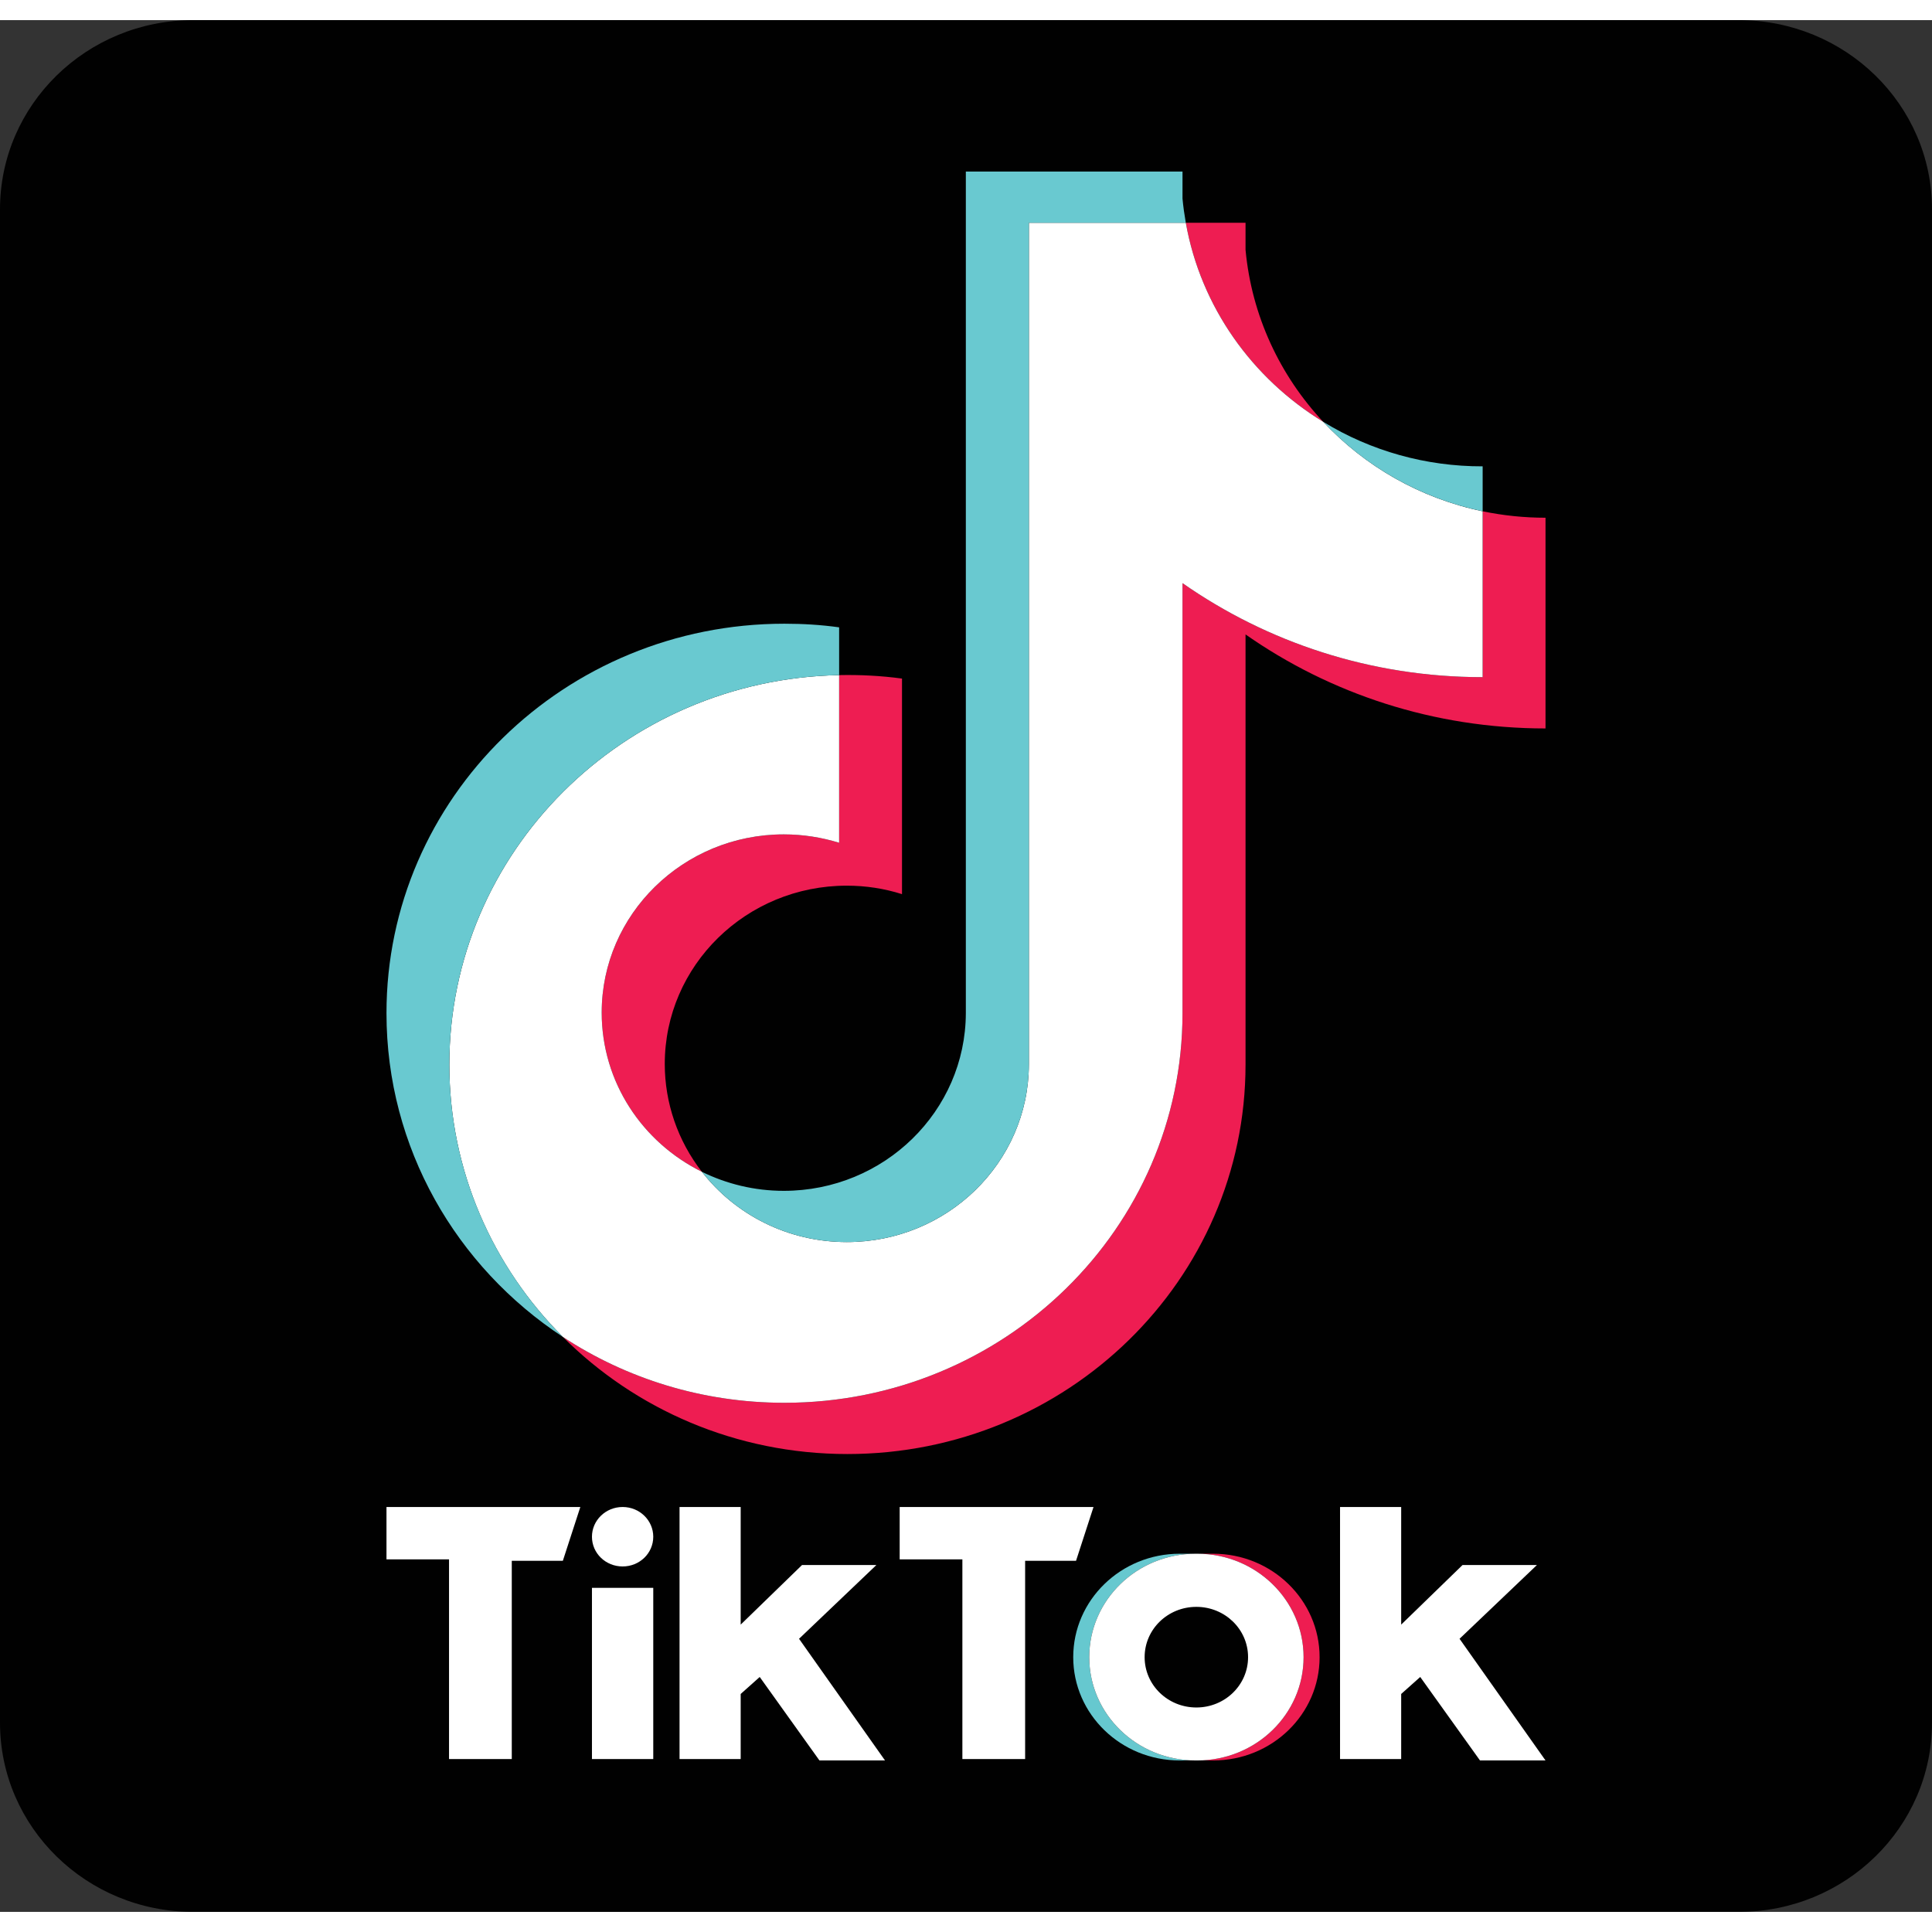 <?xml version="1.0" encoding="UTF-8"?>
<svg xmlns="http://www.w3.org/2000/svg" xmlns:xlink="http://www.w3.org/1999/xlink" width="48px" height="48px" viewBox="0 0 48 47" version="1.1">
<rect x="0" y="0" width="48" height="47" fill="#333333" stroke="none"/>
<g id="surface1">
<path style=" stroke:none;fill-rule:evenodd;fill:rgb(0.392%,0.392%,0.392%);fill-opacity:1;" d="M 4.801 0 L 43.199 0 C 45.852 0 48 2.105 48 4.699 L 48 42.301 C 48 44.895 45.852 47 43.199 47 L 4.801 47 C 2.148 47 0 44.895 0 42.301 L 0 4.699 C 0 2.105 2.148 0 4.801 0 Z M 4.801 0 "/>
<path style=" stroke:none;fill-rule:evenodd;fill:rgb(93.333%,11.373%,31.765%);fill-opacity:1;" d="M 30.141 43.238 C 31.602 43.238 32.785 42.09 32.785 40.672 C 32.785 39.254 31.602 38.102 30.141 38.102 L 29.742 38.102 C 31.203 38.102 32.387 39.254 32.387 40.672 C 32.387 42.09 31.203 43.238 29.742 43.238 Z M 30.141 43.238 "/>
<path style=" stroke:none;fill-rule:evenodd;fill:rgb(40%,78.431%,81.176%);fill-opacity:1;" d="M 29.707 38.102 L 29.309 38.102 C 27.848 38.102 26.664 39.254 26.664 40.672 C 26.664 42.09 27.848 43.238 29.309 43.238 L 29.707 43.238 C 28.246 43.238 27.062 42.09 27.062 40.672 C 27.062 39.254 28.246 38.102 29.707 38.102 Z M 29.707 38.102 "/>
<path style=" stroke:none;fill-rule:evenodd;fill:rgb(0.392%,0.392%,0.392%);fill-opacity:1;" d="M 31.012 40.672 C 31.012 39.98 30.434 39.422 29.723 39.422 C 29.012 39.422 28.438 39.98 28.438 40.672 C 28.438 41.359 29.012 41.922 29.723 41.922 C 30.434 41.922 31.012 41.359 31.012 40.672 Z M 31.012 40.672 "/>
<path style=" stroke:none;fill-rule:evenodd;fill:rgb(100%,100%,100%);fill-opacity:1;" d="M 9.602 36.941 L 9.602 38.242 L 11.156 38.242 L 11.156 43.203 L 12.715 43.203 L 12.715 38.277 L 13.984 38.277 L 14.418 36.941 Z M 22.352 36.941 L 22.352 38.242 L 23.91 38.242 L 23.91 43.203 L 25.469 43.203 L 25.469 38.277 L 26.734 38.277 L 27.168 36.941 Z M 14.707 37.68 C 14.707 37.273 15.047 36.941 15.469 36.941 C 15.891 36.941 16.23 37.273 16.23 37.68 C 16.23 38.09 15.891 38.418 15.469 38.418 C 15.047 38.418 14.707 38.09 14.707 37.68 Z M 14.707 38.949 L 16.23 38.949 L 16.23 43.203 L 14.707 43.203 Z M 16.883 36.941 L 16.883 43.203 L 18.402 43.203 L 18.402 41.586 L 18.875 41.164 L 20.359 43.238 L 21.988 43.238 L 19.852 40.215 L 21.773 38.383 L 19.926 38.383 L 18.402 39.863 L 18.402 36.941 Z M 33.293 36.941 L 33.293 43.203 L 34.812 43.203 L 34.812 41.586 L 35.285 41.164 L 36.77 43.238 L 38.398 43.238 L 36.262 40.215 L 38.184 38.383 L 36.336 38.383 L 34.812 39.863 L 34.812 36.941 Z M 33.293 36.941 "/>
<path style=" stroke:none;fill-rule:evenodd;fill:rgb(93.333%,11.373%,32.157%);fill-opacity:1;" d="M 30.945 15.262 C 33.047 16.734 35.621 17.598 38.398 17.598 L 38.398 12.363 C 37.875 12.363 37.348 12.309 36.836 12.203 L 36.836 16.324 C 34.055 16.324 31.48 15.457 29.379 13.988 L 29.379 24.672 C 29.379 30.02 24.949 34.352 19.488 34.352 C 17.453 34.352 15.559 33.75 13.984 32.715 C 15.781 34.512 18.285 35.625 21.055 35.625 C 26.516 35.625 30.945 31.293 30.945 25.949 Z M 32.875 9.98 C 31.801 8.832 31.098 7.348 30.945 5.707 L 30.945 5.035 L 29.461 5.035 C 29.832 7.121 31.109 8.902 32.875 9.98 Z M 17.438 28.613 C 16.84 27.844 16.516 26.902 16.516 25.934 C 16.516 23.488 18.539 21.504 21.039 21.504 C 21.504 21.504 21.969 21.574 22.41 21.715 L 22.41 16.359 C 21.895 16.289 21.371 16.262 20.848 16.273 L 20.848 20.438 C 20.402 20.301 19.938 20.23 19.473 20.23 C 16.977 20.23 14.949 22.215 14.949 24.656 C 14.949 26.387 15.961 27.883 17.438 28.613 Z M 17.438 28.613 "/>
<path style=" stroke:none;fill-rule:evenodd;fill:rgb(100%,100%,100%);fill-opacity:1;" d="M 29.379 13.988 C 31.48 15.457 34.055 16.324 36.836 16.324 L 36.836 12.203 C 35.281 11.879 33.91 11.086 32.875 9.98 C 31.109 8.902 29.832 7.121 29.461 5.035 L 25.562 5.035 L 25.562 25.949 C 25.555 28.387 23.531 30.359 21.039 30.359 C 19.57 30.359 18.266 29.676 17.438 28.613 C 15.961 27.883 14.949 26.387 14.949 24.656 C 14.949 22.215 16.977 20.23 19.473 20.23 C 19.953 20.23 20.414 20.305 20.848 20.438 L 20.848 16.273 C 15.48 16.379 11.164 20.672 11.164 25.949 C 11.164 28.582 12.238 30.969 13.984 32.715 C 15.559 33.75 17.453 34.352 19.488 34.352 C 24.949 34.352 29.379 30.02 29.379 24.672 Z M 29.379 13.988 "/>
<path style=" stroke:none;fill-rule:evenodd;fill:rgb(41.176%,78.824%,81.569%);fill-opacity:1;" d="M 36.836 12.203 L 36.836 11.086 C 35.434 11.09 34.062 10.707 32.875 9.98 C 33.926 11.105 35.309 11.883 36.836 12.203 Z M 29.461 5.035 C 29.426 4.836 29.398 4.637 29.379 4.434 L 29.379 3.762 L 23.996 3.762 L 23.996 24.672 C 23.988 27.109 21.965 29.086 19.473 29.086 C 18.742 29.086 18.051 28.914 17.438 28.613 C 18.266 29.676 19.57 30.359 21.039 30.359 C 23.531 30.359 25.555 28.387 25.562 25.949 L 25.562 5.035 Z M 20.848 16.273 L 20.848 15.086 C 20.398 15.023 19.945 14.996 19.488 14.996 C 14.027 14.996 9.602 19.328 9.602 24.672 C 9.602 28.023 11.34 30.977 13.984 32.715 C 12.242 30.969 11.164 28.582 11.164 25.949 C 11.164 20.672 15.48 16.379 20.848 16.273 Z M 20.848 16.273 "/>
<path style=" stroke:none;fill-rule:evenodd;fill:rgb(100%,100%,100%);fill-opacity:1;" d="M 29.742 43.238 C 31.203 43.238 32.387 42.09 32.387 40.672 C 32.387 39.254 31.203 38.102 29.742 38.102 L 29.707 38.102 C 28.246 38.102 27.062 39.254 27.062 40.672 C 27.062 42.09 28.246 43.238 29.707 43.238 Z M 28.438 40.672 C 28.438 39.98 29.012 39.422 29.723 39.422 C 30.434 39.422 31.008 39.98 31.008 40.672 C 31.008 41.363 30.434 41.922 29.723 41.922 C 29.012 41.922 28.438 41.363 28.438 40.672 Z M 28.438 40.672 "/>
</g>
</svg>
